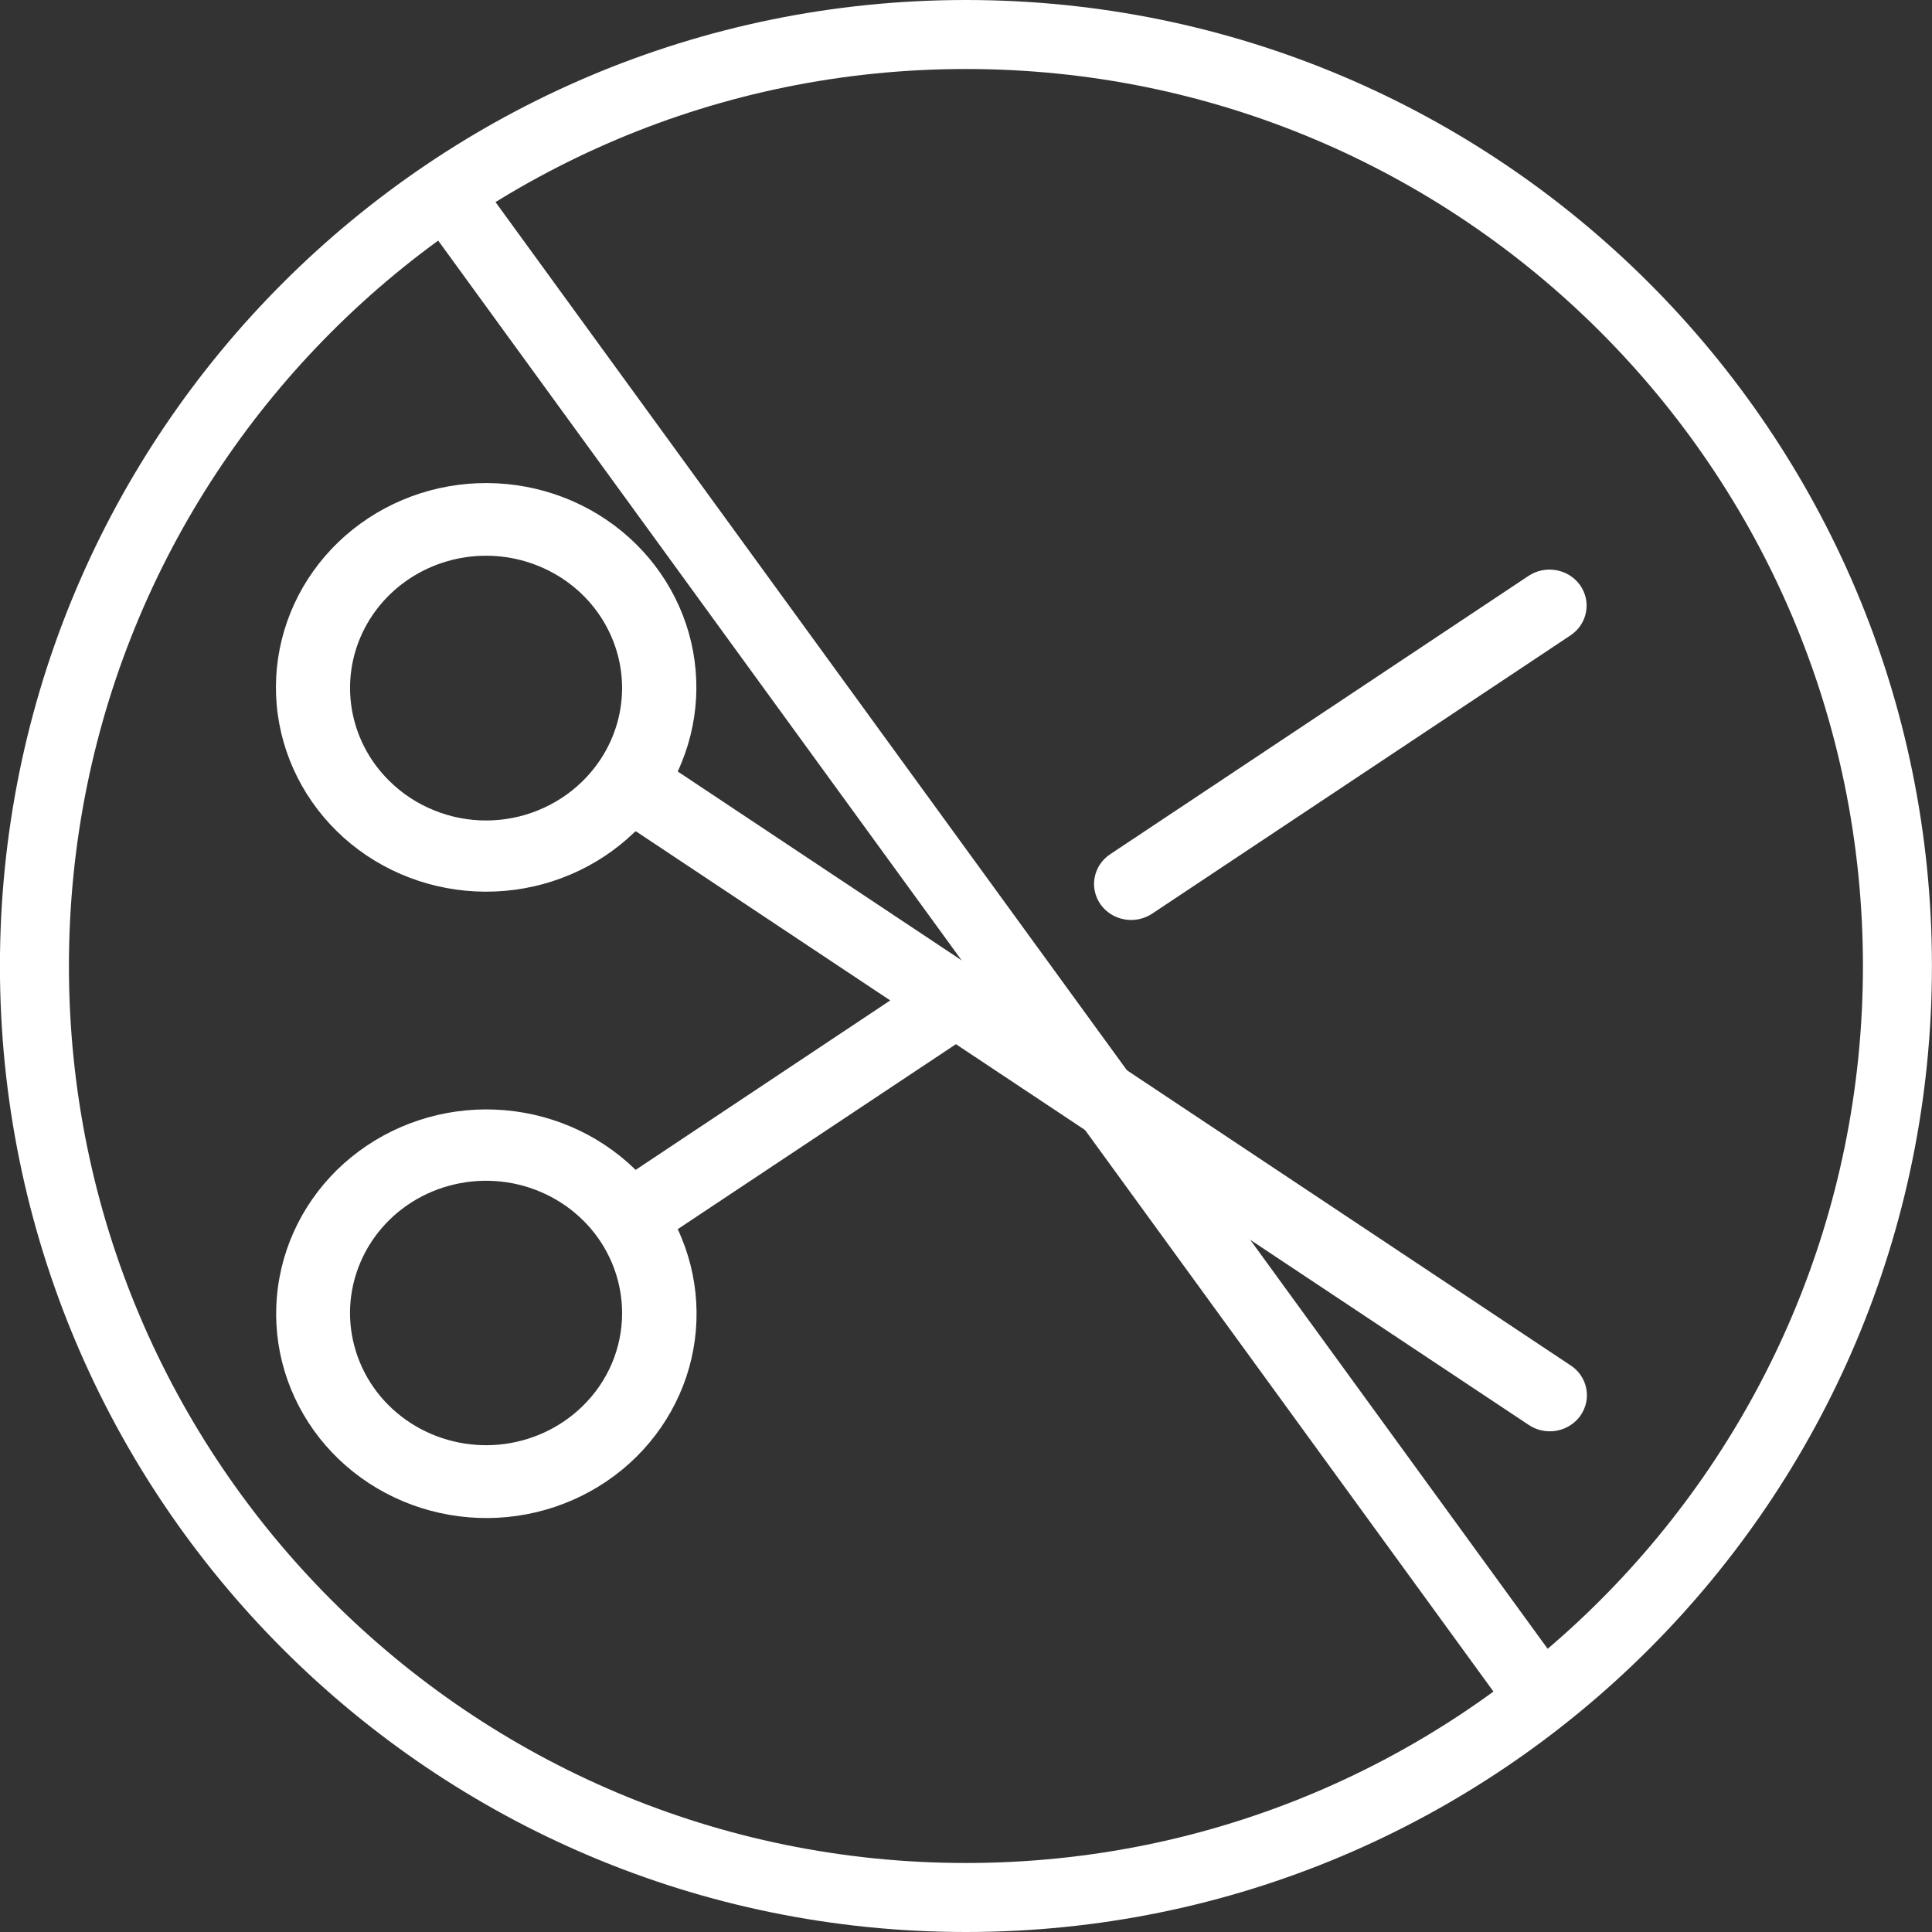 <svg width="28" height="28" viewBox="0 0 28 28" fill="none" xmlns="http://www.w3.org/2000/svg">
<rect x="0" y="0" width="28" height="28" fill="#333333" stroke="none"/>
<g clip-path="url(#clip0_62_6376)">
<path d="M15.949 13.106C15.909 13.049 15.882 12.985 15.867 12.918C15.852 12.851 15.852 12.782 15.865 12.714C15.878 12.647 15.905 12.583 15.943 12.525C15.982 12.468 16.032 12.418 16.09 12.38L22.153 8.346C22.27 8.268 22.416 8.238 22.556 8.264C22.696 8.289 22.82 8.368 22.901 8.482C22.981 8.597 23.012 8.738 22.985 8.874C22.959 9.01 22.878 9.131 22.76 9.209L16.697 13.242C16.579 13.32 16.434 13.35 16.294 13.324C16.154 13.299 16.03 13.22 15.949 13.106ZM22.905 20.517C22.824 20.631 22.7 20.709 22.56 20.735C22.42 20.76 22.275 20.731 22.157 20.652L13.854 15.133L9.822 17.814C10.137 18.487 10.181 19.25 9.947 19.953C9.712 20.655 9.216 21.248 8.555 21.613C7.894 21.979 7.117 22.091 6.375 21.927C5.634 21.764 4.982 21.337 4.548 20.731C4.114 20.124 3.928 19.382 4.029 18.649C4.129 17.917 4.507 17.247 5.089 16.772C5.672 16.297 6.416 16.05 7.175 16.081C7.935 16.112 8.655 16.417 9.195 16.938C9.2 16.944 9.206 16.95 9.212 16.955L12.902 14.499L9.215 12.047L9.195 12.061C8.656 12.582 7.936 12.889 7.177 12.92C6.417 12.952 5.673 12.707 5.09 12.233C4.507 11.758 4.128 11.089 4.026 10.357C3.925 9.625 4.109 8.882 4.542 8.275C4.975 7.668 5.626 7.24 6.367 7.075C7.108 6.911 7.885 7.021 8.547 7.385C9.208 7.749 9.706 8.34 9.942 9.043C10.178 9.745 10.135 10.508 9.822 11.181L22.759 19.786C22.819 19.824 22.87 19.874 22.909 19.931C22.948 19.989 22.976 20.054 22.989 20.122C23.003 20.19 23.002 20.26 22.988 20.327C22.973 20.395 22.945 20.459 22.905 20.517ZM8.439 11.325C8.714 11.057 8.902 10.715 8.978 10.344C9.054 9.972 9.015 9.587 8.865 9.237C8.716 8.887 8.464 8.588 8.139 8.377C7.815 8.167 7.434 8.054 7.044 8.054C6.654 8.054 6.273 8.167 5.949 8.377C5.625 8.588 5.372 8.887 5.223 9.237C5.074 9.587 5.035 9.972 5.111 10.344C5.187 10.715 5.374 11.057 5.65 11.325C5.832 11.504 6.049 11.646 6.289 11.743C6.528 11.841 6.785 11.891 7.044 11.891C7.304 11.891 7.56 11.841 7.8 11.743C8.039 11.646 8.256 11.504 8.439 11.325ZM9.016 19.028C9.015 18.585 8.857 18.155 8.568 17.813C8.278 17.47 7.876 17.236 7.428 17.149C6.981 17.063 6.517 17.13 6.114 17.339C5.712 17.548 5.397 17.886 5.223 18.296C5.048 18.706 5.025 19.161 5.158 19.585C5.29 20.01 5.57 20.376 5.949 20.622C6.329 20.868 6.784 20.979 7.238 20.936C7.692 20.892 8.116 20.697 8.439 20.383C8.622 20.206 8.768 19.994 8.867 19.762C8.966 19.529 9.016 19.28 9.016 19.028Z" fill="white"/>
<path d="M27.499 14C27.499 21.456 21.455 27.5 13.999 27.5C6.543 27.5 0.499 21.456 0.499 14C0.499 6.544 6.543 0.5 13.999 0.5C21.455 0.5 27.499 6.544 27.499 14Z" stroke="white" stroke-width="1"/>
<line x1="6.401" y1="2.706" x2="22.401" y2="24.706" stroke="white" stroke-width="1"/>
</g>
<defs>
<clipPath id="clip0_62_6376">
<rect width="28" height="28" fill="white"/>
</clipPath>
</defs>
</svg>
